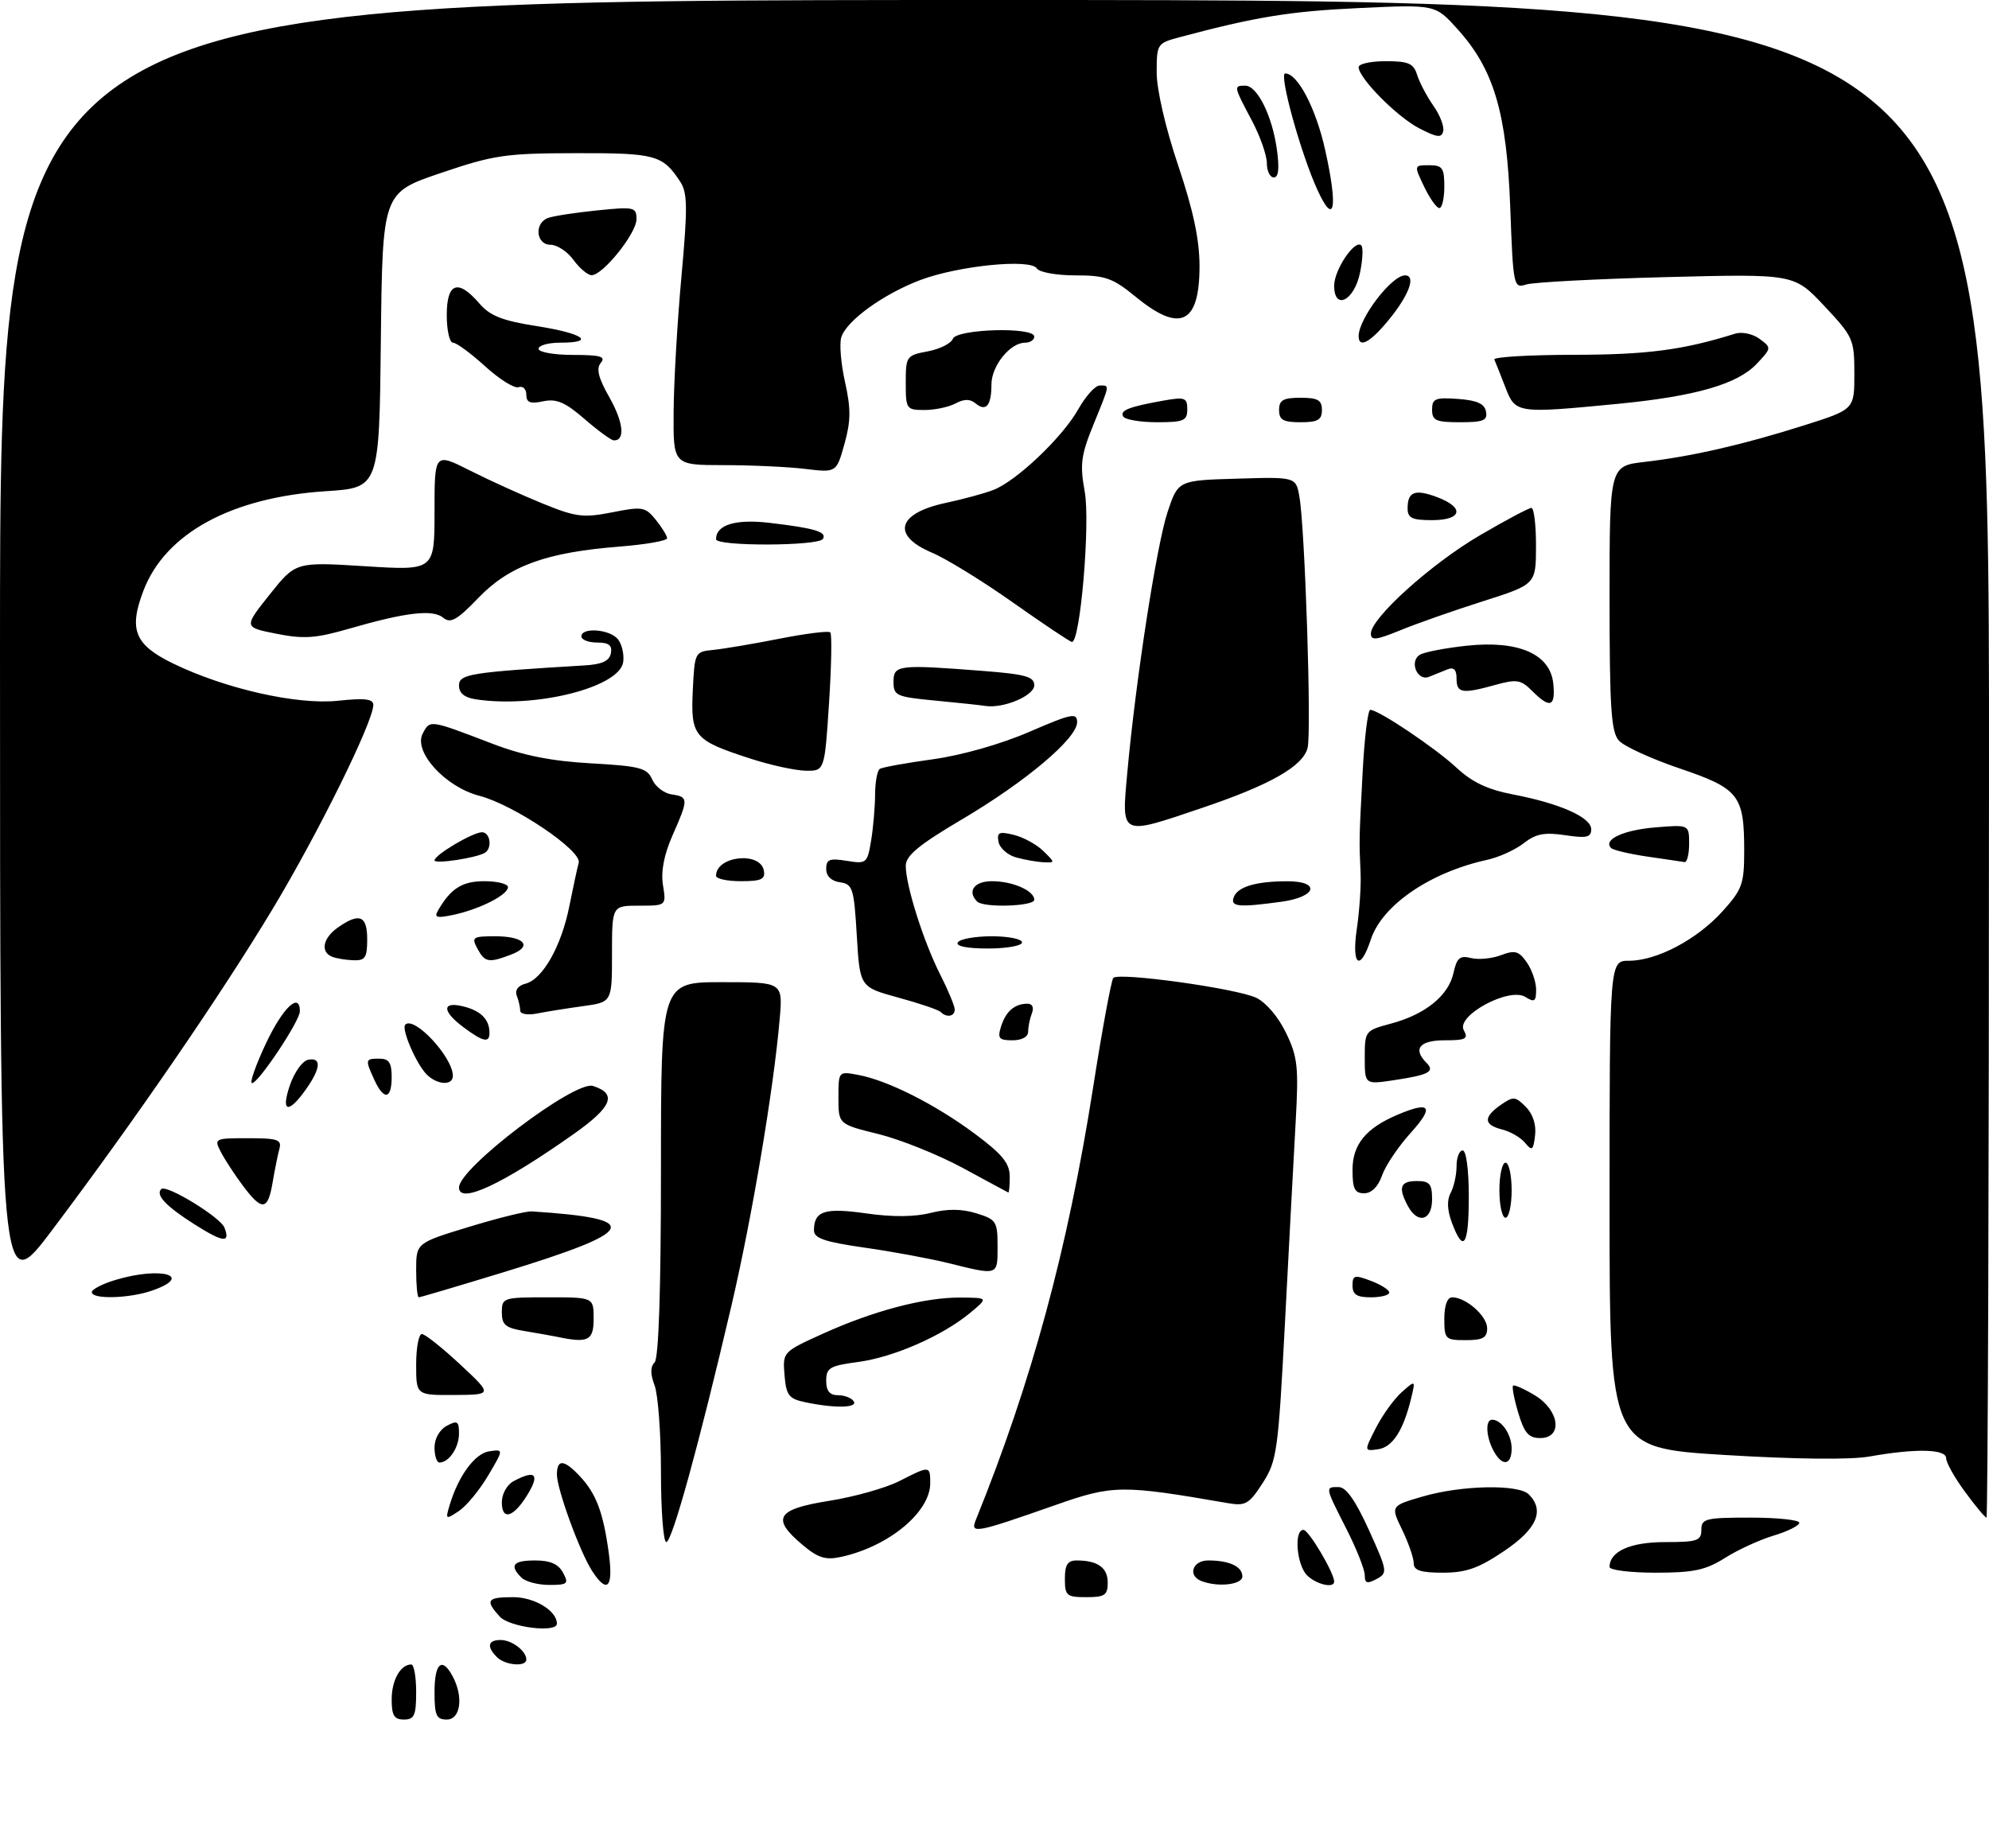 <?xml version="1.0" encoding="UTF-8" standalone="no"?>
<!DOCTYPE svg PUBLIC "-//W3C//DTD SVG 1.1//EN" "http://www.w3.org/Graphics/SVG/1.1/DTD/svg11.dtd" >
<svg xmlns="http://www.w3.org/2000/svg" xmlns:xlink="http://www.w3.org/1999/xlink" version="1.1" viewBox="0 0 325 302">
 <g >
 <path fill="currentColor"
d=" M 64.00 277.70 C 64.00 274.57 65.44 272.00 67.20 272.00 C 67.64 272.00 68.00 274.02 68.00 276.50 C 68.00 280.33 67.70 281.00 66.00 281.00 C 64.40 281.00 64.00 280.33 64.00 277.70 Z  M 71.00 276.50 C 71.00 271.76 72.23 270.69 73.96 273.93 C 75.77 277.30 75.26 281.00 73.00 281.00 C 71.30 281.00 71.00 280.33 71.00 276.50 Z  M 81.20 270.80 C 79.48 269.08 79.72 268.00 81.80 268.00 C 83.65 268.00 86.00 269.79 86.00 271.20 C 86.00 272.43 82.55 272.15 81.20 270.80 Z  M 81.65 264.17 C 79.23 261.49 79.57 261.00 83.85 261.00 C 87.33 261.00 91.00 263.22 91.00 265.33 C 91.00 266.89 83.24 265.92 81.65 264.17 Z  M 174.00 258.00 C 174.00 255.71 174.45 255.00 175.92 255.00 C 179.35 255.00 181.00 256.17 181.00 258.61 C 181.00 260.68 180.52 261.00 177.50 261.00 C 174.28 261.00 174.00 260.76 174.00 258.00 Z  M 85.20 257.80 C 83.19 255.79 83.83 255.00 87.46 255.00 C 89.91 255.00 91.25 255.59 92.00 257.00 C 92.97 258.81 92.76 259.00 89.74 259.00 C 87.90 259.00 85.86 258.46 85.20 257.80 Z  M 96.77 256.75 C 94.76 253.66 91.00 243.36 91.00 240.96 C 91.00 238.39 92.17 238.48 94.76 241.25 C 97.42 244.09 98.56 247.13 99.47 253.75 C 100.25 259.43 99.24 260.55 96.77 256.75 Z  M 196.25 258.34 C 194.03 257.44 194.88 255.00 197.42 255.00 C 200.87 255.00 203.00 255.99 203.00 257.61 C 203.00 258.98 198.93 259.42 196.25 258.34 Z  M 213.57 257.43 C 211.86 255.71 211.40 250.00 212.98 250.00 C 213.84 250.00 218.00 257.02 218.00 258.46 C 218.00 259.61 215.07 258.92 213.57 257.43 Z  M 223.00 257.41 C 223.00 256.50 221.65 253.09 220.00 249.84 C 216.48 242.91 216.49 243.00 218.75 243.01 C 219.95 243.01 221.50 245.23 223.67 250.01 C 226.73 256.76 226.77 257.05 224.92 258.04 C 223.38 258.86 223.00 258.74 223.00 257.41 Z  M 231.00 255.45 C 231.00 254.60 230.15 252.14 229.11 249.99 C 227.22 246.08 227.22 246.08 232.51 244.54 C 238.83 242.70 248.12 242.52 249.80 244.20 C 252.44 246.84 251.13 249.86 245.76 253.47 C 241.59 256.28 239.56 257.00 235.76 257.00 C 232.13 257.00 231.00 256.63 231.00 255.45 Z  M 263.00 256.07 C 263.00 253.52 266.38 252.00 272.07 252.00 C 277.33 252.00 278.00 251.78 278.00 250.00 C 278.00 248.17 278.67 248.00 286.00 248.00 C 290.40 248.00 294.00 248.38 294.00 248.84 C 294.00 249.30 292.13 250.24 289.84 250.93 C 287.55 251.61 283.96 253.26 281.86 254.59 C 278.70 256.58 276.75 257.00 270.52 257.00 C 266.38 257.00 263.00 256.58 263.00 256.07 Z  M 131.14 252.46 C 125.97 248.12 126.87 246.63 135.47 245.26 C 139.57 244.61 144.73 243.16 146.93 242.04 C 151.92 239.49 152.00 239.49 152.00 242.37 C 152.00 247.12 145.19 252.74 137.39 254.43 C 134.89 254.97 133.65 254.58 131.14 252.46 Z  M 108.00 240.57 C 108.00 234.28 107.53 227.90 106.96 226.40 C 106.25 224.52 106.25 223.35 106.96 222.64 C 107.63 221.97 108.00 210.81 108.00 191.05 C 108.00 160.50 108.00 160.50 117.96 160.50 C 127.92 160.50 127.92 160.50 127.40 166.50 C 126.43 177.89 122.89 198.92 119.52 213.35 C 114.23 236.00 109.82 252.00 108.87 252.00 C 108.39 252.00 108.00 246.85 108.00 240.57 Z  M 159.44 248.40 C 168.58 225.82 174.45 204.21 178.60 177.78 C 180.09 168.27 181.58 160.19 181.91 159.81 C 182.74 158.84 201.91 161.50 205.24 163.04 C 206.83 163.78 208.87 166.16 210.12 168.76 C 212.04 172.72 212.21 174.31 211.71 183.35 C 211.40 188.93 210.61 203.62 209.97 216.00 C 208.86 237.20 208.65 238.72 206.32 242.35 C 204.11 245.78 203.51 246.13 200.67 245.64 C 183.24 242.62 181.86 242.64 172.42 245.96 C 159.40 250.53 158.51 250.70 159.44 248.40 Z  M 73.47 245.96 C 74.91 241.15 77.61 237.50 79.96 237.16 C 82.31 236.82 82.31 236.82 79.76 241.13 C 78.36 243.50 76.21 246.11 74.97 246.93 C 72.82 248.36 72.76 248.32 73.47 245.96 Z  M 82.00 245.50 C 82.00 244.12 82.84 242.62 83.93 242.04 C 87.38 240.19 88.20 240.85 86.36 243.97 C 84.02 247.93 82.00 248.64 82.00 245.50 Z  M 321.09 243.80 C 319.39 241.49 318.00 239.02 318.00 238.30 C 318.00 236.78 313.04 236.67 305.50 238.01 C 302.39 238.57 293.42 238.47 281.75 237.76 C 263.00 236.60 263.00 236.60 263.00 196.80 C 263.00 157.00 263.00 157.00 266.18 157.00 C 270.72 157.00 277.29 153.53 281.44 148.94 C 284.68 145.35 285.00 144.46 285.00 139.04 C 285.00 129.95 284.16 128.87 274.47 125.58 C 269.84 124.01 265.37 121.96 264.53 121.03 C 263.26 119.63 263.00 115.72 263.00 97.74 C 263.00 76.14 263.00 76.14 268.75 75.48 C 276.44 74.59 284.77 72.68 294.75 69.52 C 303.00 66.91 303.00 66.91 303.00 61.07 C 303.00 55.45 302.81 55.03 298.08 49.99 C 293.16 44.75 293.16 44.75 272.33 45.28 C 260.87 45.58 250.55 46.12 249.38 46.49 C 247.32 47.15 247.25 46.85 246.77 33.83 C 246.19 18.38 244.10 11.33 238.14 4.74 C 234.53 0.73 234.53 0.73 222.01 1.32 C 210.80 1.84 205.23 2.75 192.75 6.08 C 189.08 7.06 189.00 7.18 189.00 11.84 C 189.00 14.64 190.44 20.89 192.50 27.00 C 194.98 34.37 196.00 39.17 196.00 43.50 C 196.00 52.94 192.83 54.46 185.57 48.50 C 181.82 45.43 180.61 45.00 175.71 45.00 C 172.62 45.00 169.80 44.49 169.42 43.87 C 168.41 42.23 156.55 43.42 150.33 45.78 C 144.31 48.07 138.32 52.41 137.47 55.10 C 137.13 56.15 137.41 59.46 138.08 62.45 C 139.05 66.81 139.03 68.81 137.98 72.56 C 136.67 77.24 136.67 77.24 131.59 76.63 C 128.79 76.29 122.79 76.01 118.25 76.01 C 110.00 76.00 110.00 76.00 110.07 67.25 C 110.10 62.44 110.68 52.50 111.35 45.16 C 112.38 33.83 112.34 31.49 111.13 29.66 C 108.26 25.31 107.10 25.00 94.06 25.03 C 82.58 25.05 80.68 25.33 72.00 28.28 C 62.50 31.50 62.50 31.50 62.23 55.60 C 61.97 79.71 61.97 79.71 53.23 80.27 C 37.81 81.27 27.01 87.16 23.44 96.52 C 21.00 102.90 22.00 105.36 28.25 108.41 C 36.75 112.55 48.57 115.23 55.25 114.51 C 59.62 114.05 61.00 114.21 61.00 115.20 C 60.98 117.95 52.05 136.07 44.57 148.50 C 36.09 162.59 22.19 182.85 8.59 200.92 C -0.00 212.34 -0.00 212.34 -0.00 106.17 C 0.00 0.00 0.00 0.00 162.50 0.00 C 325.00 0.00 325.00 0.00 325.00 124.00 C 325.00 192.20 324.81 248.00 324.59 248.00 C 324.36 248.00 322.78 246.11 321.09 243.80 Z  M 71.00 236.54 C 71.00 235.09 71.83 233.63 73.00 233.00 C 74.73 232.07 75.00 232.24 75.00 234.26 C 75.00 236.57 73.36 239.00 71.80 239.00 C 71.36 239.00 71.00 237.89 71.00 236.54 Z  M 244.04 237.07 C 242.80 234.77 242.68 232.00 243.80 232.00 C 245.35 232.00 247.00 234.43 247.00 236.70 C 247.00 239.50 245.44 239.70 244.04 237.07 Z  M 224.83 233.33 C 225.91 231.22 227.80 228.60 229.04 227.50 C 231.30 225.50 231.30 225.50 230.58 228.50 C 229.30 233.78 227.54 236.49 225.18 236.83 C 222.88 237.15 222.88 237.15 224.83 233.33 Z  M 248.09 230.90 C 247.41 228.65 247.03 226.64 247.23 226.44 C 247.43 226.24 249.03 226.95 250.80 228.02 C 254.84 230.48 255.40 235.00 251.66 235.00 C 249.78 235.00 249.07 234.18 248.09 230.90 Z  M 131.50 229.13 C 128.89 228.57 128.46 228.00 128.19 224.71 C 127.88 220.94 127.90 220.92 134.45 217.95 C 142.74 214.19 151.12 211.99 156.96 212.04 C 161.50 212.07 161.50 212.07 158.50 214.56 C 153.97 218.31 145.99 221.80 140.19 222.57 C 135.59 223.18 135.00 223.53 135.00 225.63 C 135.00 227.31 135.57 228.00 136.94 228.00 C 138.01 228.00 139.16 228.45 139.50 229.00 C 140.18 230.09 136.35 230.16 131.50 229.13 Z  M 68.00 223.00 C 68.00 220.25 68.42 218.00 68.93 218.00 C 69.44 218.00 72.25 220.23 75.18 222.96 C 80.50 227.92 80.50 227.92 74.25 227.96 C 68.00 228.00 68.00 228.00 68.00 223.00 Z  M 91.00 218.45 C 90.17 218.28 87.81 217.86 85.75 217.52 C 82.60 217.01 82.00 216.52 82.00 214.45 C 82.00 212.07 82.20 212.00 89.50 212.00 C 97.00 212.00 97.00 212.00 97.00 215.50 C 97.00 219.09 96.10 219.53 91.00 218.45 Z  M 236.00 215.50 C 236.00 213.33 236.48 212.00 237.28 212.00 C 239.54 212.00 243.00 215.06 243.00 217.06 C 243.00 218.61 242.30 219.00 239.50 219.00 C 236.17 219.00 236.00 218.83 236.00 215.50 Z  M 15.00 211.16 C 15.00 210.70 16.74 209.80 18.87 209.16 C 26.37 206.91 31.78 208.49 24.85 210.90 C 21.13 212.20 15.00 212.36 15.00 211.16 Z  M 68.00 207.56 C 68.00 203.12 68.00 203.12 76.63 200.49 C 81.38 199.04 85.99 197.90 86.88 197.96 C 105.27 199.15 104.33 201.16 82.18 207.93 C 74.85 210.17 68.66 212.00 68.43 212.00 C 68.19 212.00 68.00 210.00 68.00 207.56 Z  M 221.00 210.09 C 221.00 208.38 221.32 208.29 224.00 209.31 C 225.65 209.93 227.00 210.79 227.00 211.22 C 227.00 211.65 225.65 212.00 224.00 212.00 C 221.71 212.00 221.00 211.55 221.00 210.09 Z  M 155.00 206.42 C 151.97 205.67 145.79 204.52 141.25 203.88 C 134.73 202.94 133.00 202.35 133.00 201.05 C 133.00 197.88 134.76 197.32 141.55 198.29 C 145.79 198.90 149.45 198.87 152.05 198.21 C 154.80 197.52 157.13 197.53 159.52 198.27 C 162.79 199.27 163.00 199.59 163.00 203.67 C 163.00 208.50 163.17 208.44 155.00 206.42 Z  M 31.80 200.09 C 27.11 197.11 25.38 195.28 26.35 194.31 C 27.17 193.50 36.03 198.91 36.68 200.62 C 37.67 203.18 36.48 203.05 31.80 200.09 Z  M 237.26 199.87 C 236.47 197.78 236.39 196.13 237.04 194.93 C 237.57 193.94 238.00 191.98 238.00 190.57 C 238.00 189.15 238.45 188.00 239.00 188.00 C 239.58 188.00 240.00 191.17 240.00 195.50 C 240.00 203.54 239.15 204.89 237.26 199.87 Z  M 230.04 197.07 C 228.42 194.04 228.79 193.00 231.50 193.00 C 233.61 193.00 234.00 193.47 234.00 196.00 C 234.00 199.47 231.66 200.10 230.04 197.07 Z  M 245.00 194.50 C 245.00 192.03 245.45 190.00 246.00 190.00 C 246.55 190.00 247.00 192.03 247.00 194.50 C 247.00 196.97 246.55 199.00 246.00 199.00 C 245.45 199.00 245.00 196.97 245.00 194.50 Z  M 39.68 193.75 C 38.34 191.96 36.73 189.49 36.09 188.25 C 34.95 186.05 35.04 186.00 40.53 186.00 C 45.38 186.00 46.07 186.23 45.65 187.75 C 45.39 188.71 44.89 191.19 44.54 193.25 C 43.77 197.85 42.81 197.95 39.68 193.75 Z  M 75.00 194.05 C 75.00 190.87 93.93 176.53 96.89 177.46 C 100.90 178.74 100.03 180.88 93.71 185.34 C 82.00 193.60 75.00 196.85 75.00 194.05 Z  M 157.28 190.84 C 153.31 188.70 147.13 186.21 143.53 185.32 C 137.00 183.71 137.00 183.71 137.00 179.38 C 137.00 175.05 137.00 175.05 140.25 175.66 C 145.09 176.57 152.77 180.45 159.24 185.24 C 163.78 188.62 164.97 190.07 164.99 192.25 C 164.99 193.76 164.89 194.94 164.75 194.87 C 164.61 194.81 161.25 192.99 157.28 190.84 Z  M 221.00 191.17 C 221.00 187.04 223.16 184.38 228.30 182.19 C 233.72 179.88 234.42 180.79 230.53 185.10 C 228.49 187.35 226.37 190.50 225.82 192.10 C 225.18 193.93 224.10 195.00 222.90 195.00 C 221.36 195.00 221.00 194.27 221.00 191.17 Z  M 249.21 186.77 C 248.50 185.90 246.81 184.92 245.46 184.58 C 242.41 183.81 242.34 182.58 245.22 180.56 C 247.26 179.13 247.60 179.15 249.30 180.86 C 250.46 182.02 251.04 183.77 250.83 185.53 C 250.54 187.98 250.34 188.14 249.21 186.77 Z  M 47.40 177.25 C 48.12 175.19 49.44 173.35 50.35 173.18 C 52.58 172.74 52.43 174.59 49.93 178.10 C 47.06 182.13 45.85 181.72 47.40 177.25 Z  M 61.16 176.45 C 59.64 173.11 59.66 173.00 62.00 173.00 C 63.56 173.00 64.00 173.67 64.00 176.00 C 64.00 179.67 62.72 179.87 61.16 176.45 Z  M 43.45 170.52 C 46.21 164.66 49.00 162.01 49.00 165.26 C 49.00 166.84 42.23 177.00 41.18 177.00 C 40.75 177.00 41.78 174.08 43.45 170.52 Z  M 69.73 175.59 C 68.01 173.87 65.54 168.13 66.22 167.44 C 67.69 165.98 74.00 172.77 74.00 175.81 C 74.00 177.44 71.45 177.31 69.73 175.59 Z  M 223.00 172.82 C 223.00 168.48 223.06 168.40 227.29 167.27 C 232.90 165.77 236.69 162.70 237.50 158.99 C 238.04 156.52 238.54 156.10 240.37 156.56 C 241.58 156.86 243.78 156.65 245.26 156.09 C 247.54 155.23 248.17 155.40 249.47 157.26 C 250.31 158.46 251.00 160.47 251.00 161.73 C 251.00 163.67 250.73 163.85 249.23 162.91 C 246.59 161.27 237.86 165.99 239.18 168.35 C 239.97 169.76 239.52 170.00 236.05 170.00 C 231.95 170.00 230.81 171.41 233.09 173.69 C 234.51 175.11 233.49 175.66 227.75 176.52 C 223.00 177.23 223.00 177.23 223.00 172.82 Z  M 75.75 167.88 C 72.19 165.23 72.18 163.58 75.74 164.47 C 78.57 165.18 79.96 166.58 79.98 168.75 C 80.01 170.49 78.95 170.27 75.75 167.88 Z  M 163.57 167.75 C 164.34 165.28 165.77 164.04 167.86 164.02 C 168.69 164.01 168.98 164.62 168.61 165.58 C 168.27 166.45 168.00 167.80 168.00 168.58 C 168.00 169.44 166.98 170.00 165.43 170.00 C 163.23 170.00 162.96 169.68 163.57 167.75 Z  M 85.00 165.16 C 85.00 164.61 84.75 163.51 84.44 162.71 C 84.10 161.81 84.65 161.06 85.89 160.74 C 88.69 160.01 91.75 154.57 93.04 148.03 C 93.65 144.99 94.33 141.82 94.56 140.99 C 95.11 139.02 83.97 131.51 78.34 130.05 C 72.74 128.60 67.49 122.82 69.08 119.86 C 70.28 117.60 70.13 117.58 80.50 121.55 C 85.50 123.46 90.09 124.38 96.57 124.74 C 104.59 125.19 105.74 125.50 106.57 127.38 C 107.08 128.54 108.51 129.64 109.75 129.82 C 112.51 130.21 112.52 130.57 109.89 136.51 C 108.49 139.69 107.97 142.40 108.33 144.64 C 108.87 148.00 108.87 148.00 104.44 148.00 C 100.00 148.00 100.00 148.00 100.00 155.89 C 100.00 163.77 100.00 163.77 95.25 164.42 C 92.64 164.78 89.26 165.32 87.75 165.62 C 86.23 165.92 85.00 165.71 85.00 165.16 Z  M 153.70 165.37 C 153.35 165.02 150.24 163.96 146.78 163.02 C 140.50 161.30 140.50 161.30 140.00 152.90 C 139.54 145.13 139.33 144.48 137.25 144.18 C 135.83 143.98 135.00 143.17 135.00 141.99 C 135.00 140.43 135.55 140.22 138.35 140.67 C 141.59 141.20 141.72 141.08 142.34 137.36 C 142.69 135.24 142.98 131.84 142.99 129.81 C 143.00 127.78 143.34 125.91 143.77 125.64 C 144.19 125.38 148.10 124.67 152.47 124.07 C 157.16 123.42 163.59 121.59 168.20 119.59 C 175.12 116.60 176.00 116.42 176.00 118.02 C 176.00 120.66 167.61 127.74 157.16 133.91 C 150.12 138.07 148.00 139.83 148.00 141.48 C 148.00 144.70 150.90 153.86 153.61 159.22 C 154.93 161.81 156.00 164.40 156.00 164.97 C 156.00 166.11 154.68 166.35 153.70 165.37 Z  M 54.25 156.34 C 52.31 155.55 52.77 153.27 55.22 151.56 C 58.73 149.10 60.00 149.61 60.00 153.50 C 60.00 156.49 59.67 156.99 57.75 156.92 C 56.51 156.88 54.94 156.62 54.25 156.34 Z  M 78.00 155.00 C 77.01 153.16 77.24 153.00 80.91 153.00 C 85.71 153.00 87.11 154.63 83.50 156.00 C 79.84 157.39 79.22 157.28 78.00 155.00 Z  M 221.71 151.75 C 222.13 148.86 222.41 144.81 222.32 142.75 C 222.07 137.13 222.07 137.26 222.65 126.25 C 222.94 120.61 223.51 116.00 223.90 116.00 C 225.26 116.00 234.52 122.22 238.00 125.46 C 240.52 127.81 243.08 129.03 247.16 129.81 C 254.88 131.29 260.00 133.56 260.00 135.51 C 260.00 136.84 259.26 137.01 255.73 136.48 C 252.36 135.98 250.95 136.25 248.98 137.79 C 247.62 138.86 244.94 140.08 243.04 140.50 C 233.69 142.54 225.85 147.90 223.99 153.53 C 222.22 158.89 220.81 157.79 221.71 151.75 Z  M 156.50 154.00 C 156.84 153.45 159.34 153.00 162.06 153.00 C 164.78 153.00 167.00 153.45 167.00 154.00 C 167.00 154.55 164.50 155.00 161.44 155.00 C 157.99 155.00 156.12 154.62 156.50 154.00 Z  M 71.53 148.86 C 73.63 145.19 75.50 144.00 79.15 144.00 C 81.27 144.00 83.00 144.44 83.00 144.97 C 83.00 146.23 78.43 148.56 74.12 149.49 C 71.43 150.07 70.91 149.94 71.53 148.86 Z  M 159.67 147.33 C 157.99 145.66 159.18 144.00 162.07 144.00 C 165.47 144.00 169.00 145.55 169.00 147.04 C 169.00 148.11 160.71 148.38 159.67 147.33 Z  M 201.60 146.60 C 202.25 144.91 205.19 144.03 210.25 144.01 C 215.86 143.99 215.18 146.57 209.36 147.36 C 202.37 148.32 200.99 148.19 201.60 146.60 Z  M 117.00 143.12 C 117.00 139.88 124.21 139.08 124.81 142.25 C 125.09 143.68 124.41 144.00 121.07 144.00 C 118.83 144.00 117.00 143.61 117.00 143.12 Z  M 71.00 140.60 C 71.00 139.71 77.25 136.01 78.75 136.00 C 80.10 136.00 80.48 138.58 79.24 139.35 C 77.87 140.20 71.00 141.24 71.00 140.60 Z  M 166.01 140.11 C 164.63 139.72 163.35 138.58 163.16 137.57 C 162.86 136.01 163.24 135.84 165.65 136.43 C 167.22 136.81 169.39 138.00 170.47 139.06 C 172.44 140.99 172.44 141.00 170.47 140.90 C 169.39 140.85 167.38 140.49 166.01 140.11 Z  M 269.18 139.98 C 266.26 139.55 263.59 138.92 263.25 138.58 C 261.88 137.21 265.24 135.64 270.46 135.21 C 276.00 134.75 276.00 134.75 276.00 137.88 C 276.00 139.59 275.66 140.94 275.25 140.88 C 274.84 140.81 272.11 140.40 269.18 139.98 Z  M 184.20 126.25 C 185.57 111.17 188.98 89.12 190.77 83.70 C 192.50 78.50 192.50 78.50 202.13 78.22 C 211.76 77.93 211.76 77.93 212.33 81.22 C 213.24 86.51 214.32 119.61 213.66 122.21 C 212.91 125.22 207.55 128.27 196.31 132.06 C 182.95 136.58 183.25 136.72 184.20 126.25 Z  M 122.50 123.93 C 113.39 120.97 112.85 120.32 113.20 112.85 C 113.50 106.60 113.55 106.50 116.50 106.21 C 118.15 106.05 123.03 105.23 127.33 104.38 C 131.64 103.53 135.39 103.06 135.67 103.34 C 135.95 103.62 135.86 108.83 135.46 114.92 C 134.74 126.00 134.74 126.00 131.62 125.94 C 129.90 125.91 125.80 125.01 122.50 123.93 Z  M 161.00 115.36 C 160.18 115.23 156.46 114.83 152.75 114.48 C 146.45 113.88 146.00 113.68 146.00 111.42 C 146.00 108.65 146.74 108.56 160.75 109.65 C 167.56 110.18 169.00 110.59 169.00 111.98 C 169.00 113.69 163.95 115.82 161.00 115.36 Z  M 77.75 114.28 C 75.89 114.00 75.00 113.27 75.00 112.02 C 75.00 110.15 76.81 109.86 95.49 108.74 C 98.38 108.57 99.57 108.02 99.82 106.75 C 100.06 105.45 99.48 105.00 97.57 105.00 C 96.16 105.00 95.00 104.55 95.00 104.00 C 95.00 102.47 99.60 102.81 100.95 104.44 C 101.61 105.24 102.01 106.93 101.83 108.19 C 101.24 112.31 87.56 115.77 77.75 114.28 Z  M 250.36 112.92 C 248.52 111.07 247.82 110.96 244.39 111.91 C 238.91 113.43 238.00 113.29 238.00 110.89 C 238.00 109.42 237.55 108.97 236.50 109.39 C 235.68 109.73 234.33 110.27 233.51 110.60 C 231.60 111.38 230.22 108.10 232.00 107.00 C 232.71 106.56 236.15 105.90 239.65 105.52 C 248.16 104.61 253.34 106.89 253.81 111.75 C 254.18 115.52 253.27 115.83 250.36 112.92 Z  M 45.15 103.56 C 39.81 102.50 39.81 102.50 44.06 97.16 C 48.31 91.82 48.31 91.82 59.66 92.53 C 71.00 93.24 71.00 93.24 71.00 83.61 C 71.00 73.97 71.00 73.97 76.77 76.88 C 79.95 78.49 85.29 80.91 88.65 82.28 C 94.11 84.50 95.31 84.65 100.04 83.72 C 104.97 82.74 105.44 82.82 107.16 84.95 C 108.17 86.20 109.00 87.56 109.00 87.96 C 109.00 88.37 105.51 88.98 101.25 89.32 C 89.25 90.26 83.23 92.45 78.19 97.68 C 74.67 101.34 73.62 101.93 72.43 100.95 C 70.74 99.54 66.32 100.05 57.00 102.75 C 51.57 104.32 49.62 104.45 45.15 103.56 Z  M 165.50 98.45 C 160.55 94.95 154.59 91.28 152.25 90.30 C 145.60 87.48 146.62 83.87 154.54 82.18 C 157.31 81.59 160.79 80.65 162.28 80.08 C 166.05 78.65 173.61 71.47 176.20 66.86 C 177.39 64.74 178.96 63.00 179.68 63.00 C 181.35 63.00 181.41 62.65 178.65 69.43 C 176.63 74.40 176.44 75.90 177.24 80.32 C 178.18 85.47 176.50 105.11 175.14 104.90 C 174.79 104.85 170.45 101.94 165.50 98.45 Z  M 224.00 103.53 C 224.00 101.02 233.84 92.14 241.79 87.49 C 246.01 85.02 249.81 83.00 250.23 83.00 C 250.65 83.00 250.99 85.81 250.98 89.25 C 250.97 95.50 250.97 95.50 242.23 98.28 C 237.43 99.81 231.36 101.94 228.75 103.02 C 224.86 104.61 224.00 104.71 224.00 103.53 Z  M 117.00 88.12 C 117.00 85.76 120.16 84.79 125.74 85.44 C 133.14 86.31 135.17 86.92 134.46 88.07 C 133.73 89.25 117.00 89.30 117.00 88.12 Z  M 230.00 83.06 C 230.00 80.33 231.22 79.88 234.85 81.25 C 239.36 82.95 238.90 85.00 234.00 85.00 C 230.71 85.00 230.00 84.66 230.00 83.06 Z  M 95.50 68.46 C 92.34 65.72 90.92 65.12 88.75 65.58 C 86.62 66.03 86.00 65.78 86.00 64.50 C 86.00 63.58 85.44 63.03 84.75 63.27 C 84.06 63.52 81.60 61.98 79.27 59.86 C 76.95 57.74 74.58 56.00 74.02 56.00 C 73.46 56.00 73.00 53.98 73.00 51.50 C 73.00 46.18 74.83 45.53 78.32 49.58 C 80.07 51.62 82.06 52.41 87.77 53.30 C 95.37 54.50 97.44 56.00 91.50 56.00 C 89.58 56.00 88.00 56.45 88.00 57.00 C 88.00 57.55 90.53 58.00 93.62 58.00 C 98.10 58.00 99.03 58.26 98.17 59.29 C 97.39 60.24 97.76 61.74 99.59 64.96 C 101.88 69.00 102.19 72.05 100.28 71.96 C 99.85 71.94 97.70 70.37 95.50 68.46 Z  M 183.54 68.07 C 182.92 67.07 184.44 66.47 190.25 65.44 C 193.61 64.85 194.00 65.00 194.00 66.89 C 194.00 68.75 193.42 69.00 189.06 69.00 C 186.34 69.00 183.86 68.58 183.54 68.07 Z  M 209.00 67.00 C 209.00 65.38 209.67 65.00 212.50 65.00 C 215.33 65.00 216.00 65.38 216.00 67.00 C 216.00 68.62 215.33 69.00 212.50 69.00 C 209.67 69.00 209.00 68.62 209.00 67.00 Z  M 234.00 66.94 C 234.00 65.14 234.53 64.92 238.24 65.19 C 241.34 65.42 242.57 65.97 242.81 67.25 C 243.09 68.71 242.39 69.00 238.57 69.00 C 234.62 69.00 234.00 68.72 234.00 66.94 Z  M 148.00 62.55 C 148.00 58.23 148.11 58.07 151.58 57.42 C 153.55 57.05 155.40 56.13 155.69 55.37 C 156.31 53.74 169.00 53.38 169.00 55.00 C 169.00 55.55 168.32 56.00 167.50 56.00 C 165.05 56.00 162.00 59.79 162.00 62.83 C 162.00 66.28 161.11 67.34 159.41 65.92 C 158.50 65.17 157.54 65.18 156.13 65.93 C 155.03 66.52 152.75 67.00 151.07 67.00 C 148.10 67.00 148.00 66.85 148.00 62.55 Z  M 245.96 63.25 C 245.16 61.19 244.36 59.16 244.17 58.75 C 243.99 58.34 249.83 57.99 257.17 57.98 C 269.11 57.97 275.05 57.19 283.50 54.53 C 284.63 54.18 286.37 54.54 287.50 55.37 C 289.48 56.83 289.48 56.86 287.05 59.45 C 283.92 62.77 277.09 64.75 264.48 65.98 C 247.76 67.60 247.63 67.58 245.96 63.25 Z  M 222.00 54.93 C 222.00 52.06 227.39 45.00 229.58 45.00 C 231.44 45.00 230.22 48.28 226.84 52.37 C 223.87 55.98 222.00 56.97 222.00 54.93 Z  M 218.00 46.68 C 218.00 44.10 221.39 39.06 222.43 40.10 C 222.76 40.43 222.67 42.45 222.22 44.59 C 221.27 49.17 218.00 50.79 218.00 46.68 Z  M 93.70 42.47 C 92.72 41.11 91.03 40.00 89.95 40.00 C 87.60 40.00 87.25 36.50 89.51 35.63 C 90.34 35.31 93.94 34.75 97.51 34.39 C 103.65 33.76 104.00 33.84 104.00 35.83 C 104.00 38.14 98.47 45.02 96.65 44.97 C 96.02 44.95 94.69 43.83 93.70 42.47 Z  M 215.25 31.00 C 212.53 25.04 208.93 12.00 210.00 12.00 C 212.04 12.00 215.02 17.70 216.53 24.50 C 218.66 34.06 218.05 37.14 215.25 31.00 Z  M 232.70 30.50 C 231.03 27.00 231.03 27.00 233.52 27.00 C 235.69 27.00 236.00 27.44 236.00 30.50 C 236.00 32.42 235.63 34.00 235.19 34.00 C 234.74 34.00 233.62 32.42 232.70 30.50 Z  M 207.00 26.65 C 207.00 25.36 205.88 22.18 204.50 19.60 C 201.57 14.08 201.55 14.00 203.47 14.00 C 205.45 14.00 207.89 18.94 208.65 24.48 C 209.07 27.55 208.91 29.00 208.14 29.00 C 207.51 29.00 207.00 27.94 207.00 26.65 Z  M 231.90 20.97 C 228.27 19.09 222.00 12.76 222.00 10.97 C 222.00 10.43 223.99 10.00 226.43 10.00 C 230.16 10.00 230.98 10.36 231.56 12.25 C 231.95 13.49 233.14 15.74 234.20 17.26 C 235.27 18.77 236.00 20.64 235.82 21.42 C 235.56 22.57 234.85 22.49 231.90 20.97 Z "/>
</g>
</svg>
